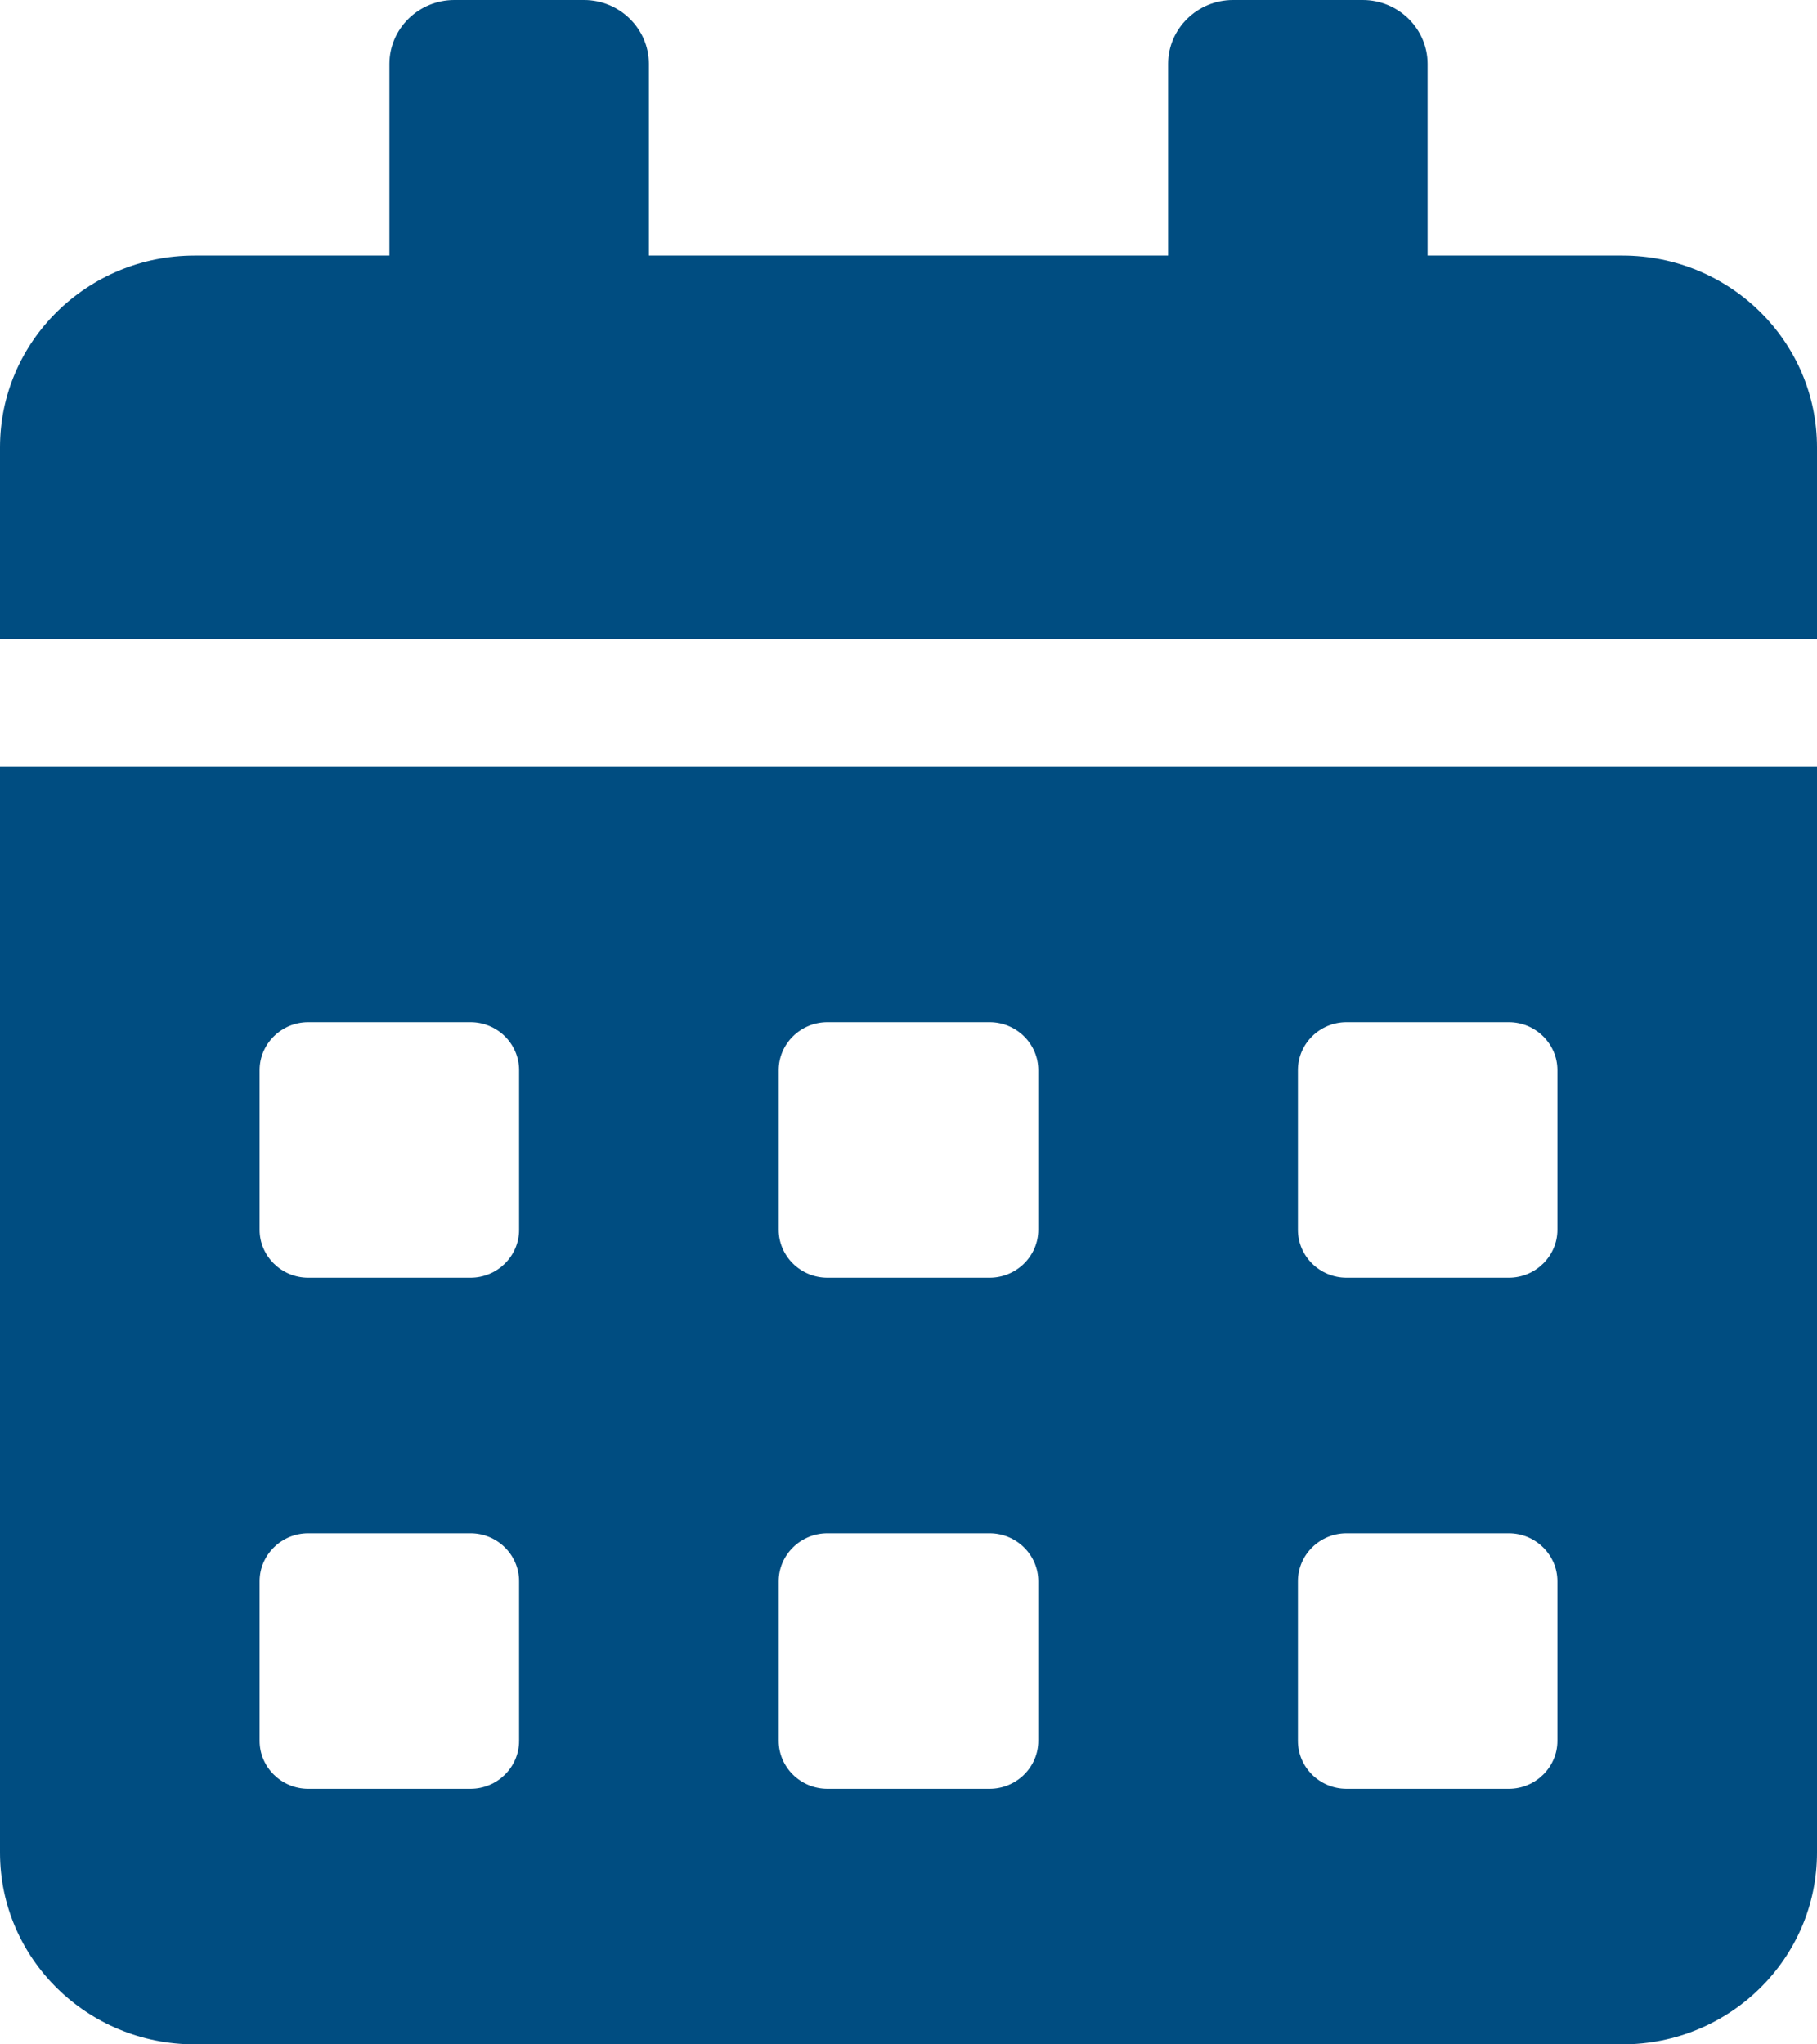 <svg width="16" height="18" viewBox="0 0 16 18" fill="none" xmlns="http://www.w3.org/2000/svg">
<path d="M0 16.312C0 17.244 0.768 18 1.714 18H14.286C15.232 18 16 17.244 16 16.312V6.75H0V16.312ZM11.429 9.422C11.429 9.19 11.621 9 11.857 9H13.286C13.521 9 13.714 9.19 13.714 9.422V10.828C13.714 11.06 13.521 11.25 13.286 11.25H11.857C11.621 11.25 11.429 11.06 11.429 10.828V9.422ZM11.429 13.922C11.429 13.69 11.621 13.5 11.857 13.5H13.286C13.521 13.5 13.714 13.69 13.714 13.922V15.328C13.714 15.56 13.521 15.75 13.286 15.75H11.857C11.621 15.75 11.429 15.56 11.429 15.328V13.922ZM6.857 9.422C6.857 9.19 7.05 9 7.286 9H8.714C8.95 9 9.143 9.19 9.143 9.422V10.828C9.143 11.06 8.95 11.25 8.714 11.25H7.286C7.05 11.25 6.857 11.06 6.857 10.828V9.422ZM6.857 13.922C6.857 13.69 7.05 13.5 7.286 13.5H8.714C8.95 13.5 9.143 13.69 9.143 13.922V15.328C9.143 15.56 8.95 15.75 8.714 15.75H7.286C7.05 15.75 6.857 15.56 6.857 15.328V13.922ZM2.286 9.422C2.286 9.19 2.479 9 2.714 9H4.143C4.379 9 4.571 9.19 4.571 9.422V10.828C4.571 11.06 4.379 11.25 4.143 11.25H2.714C2.479 11.25 2.286 11.06 2.286 10.828V9.422ZM2.286 13.922C2.286 13.69 2.479 13.5 2.714 13.5H4.143C4.379 13.5 4.571 13.69 4.571 13.922V15.328C4.571 15.56 4.379 15.75 4.143 15.75H2.714C2.479 15.75 2.286 15.56 2.286 15.328V13.922ZM14.286 2.25H12.571V0.562C12.571 0.253 12.314 0 12 0H10.857C10.543 0 10.286 0.253 10.286 0.562V2.25H5.714V0.562C5.714 0.253 5.457 0 5.143 0H4C3.686 0 3.429 0.253 3.429 0.562V2.25H1.714C0.768 2.25 0 3.006 0 3.938V5.625H16V3.938C16 3.006 15.232 2.25 14.286 2.25Z" fill="#004D81"/>
</svg>
